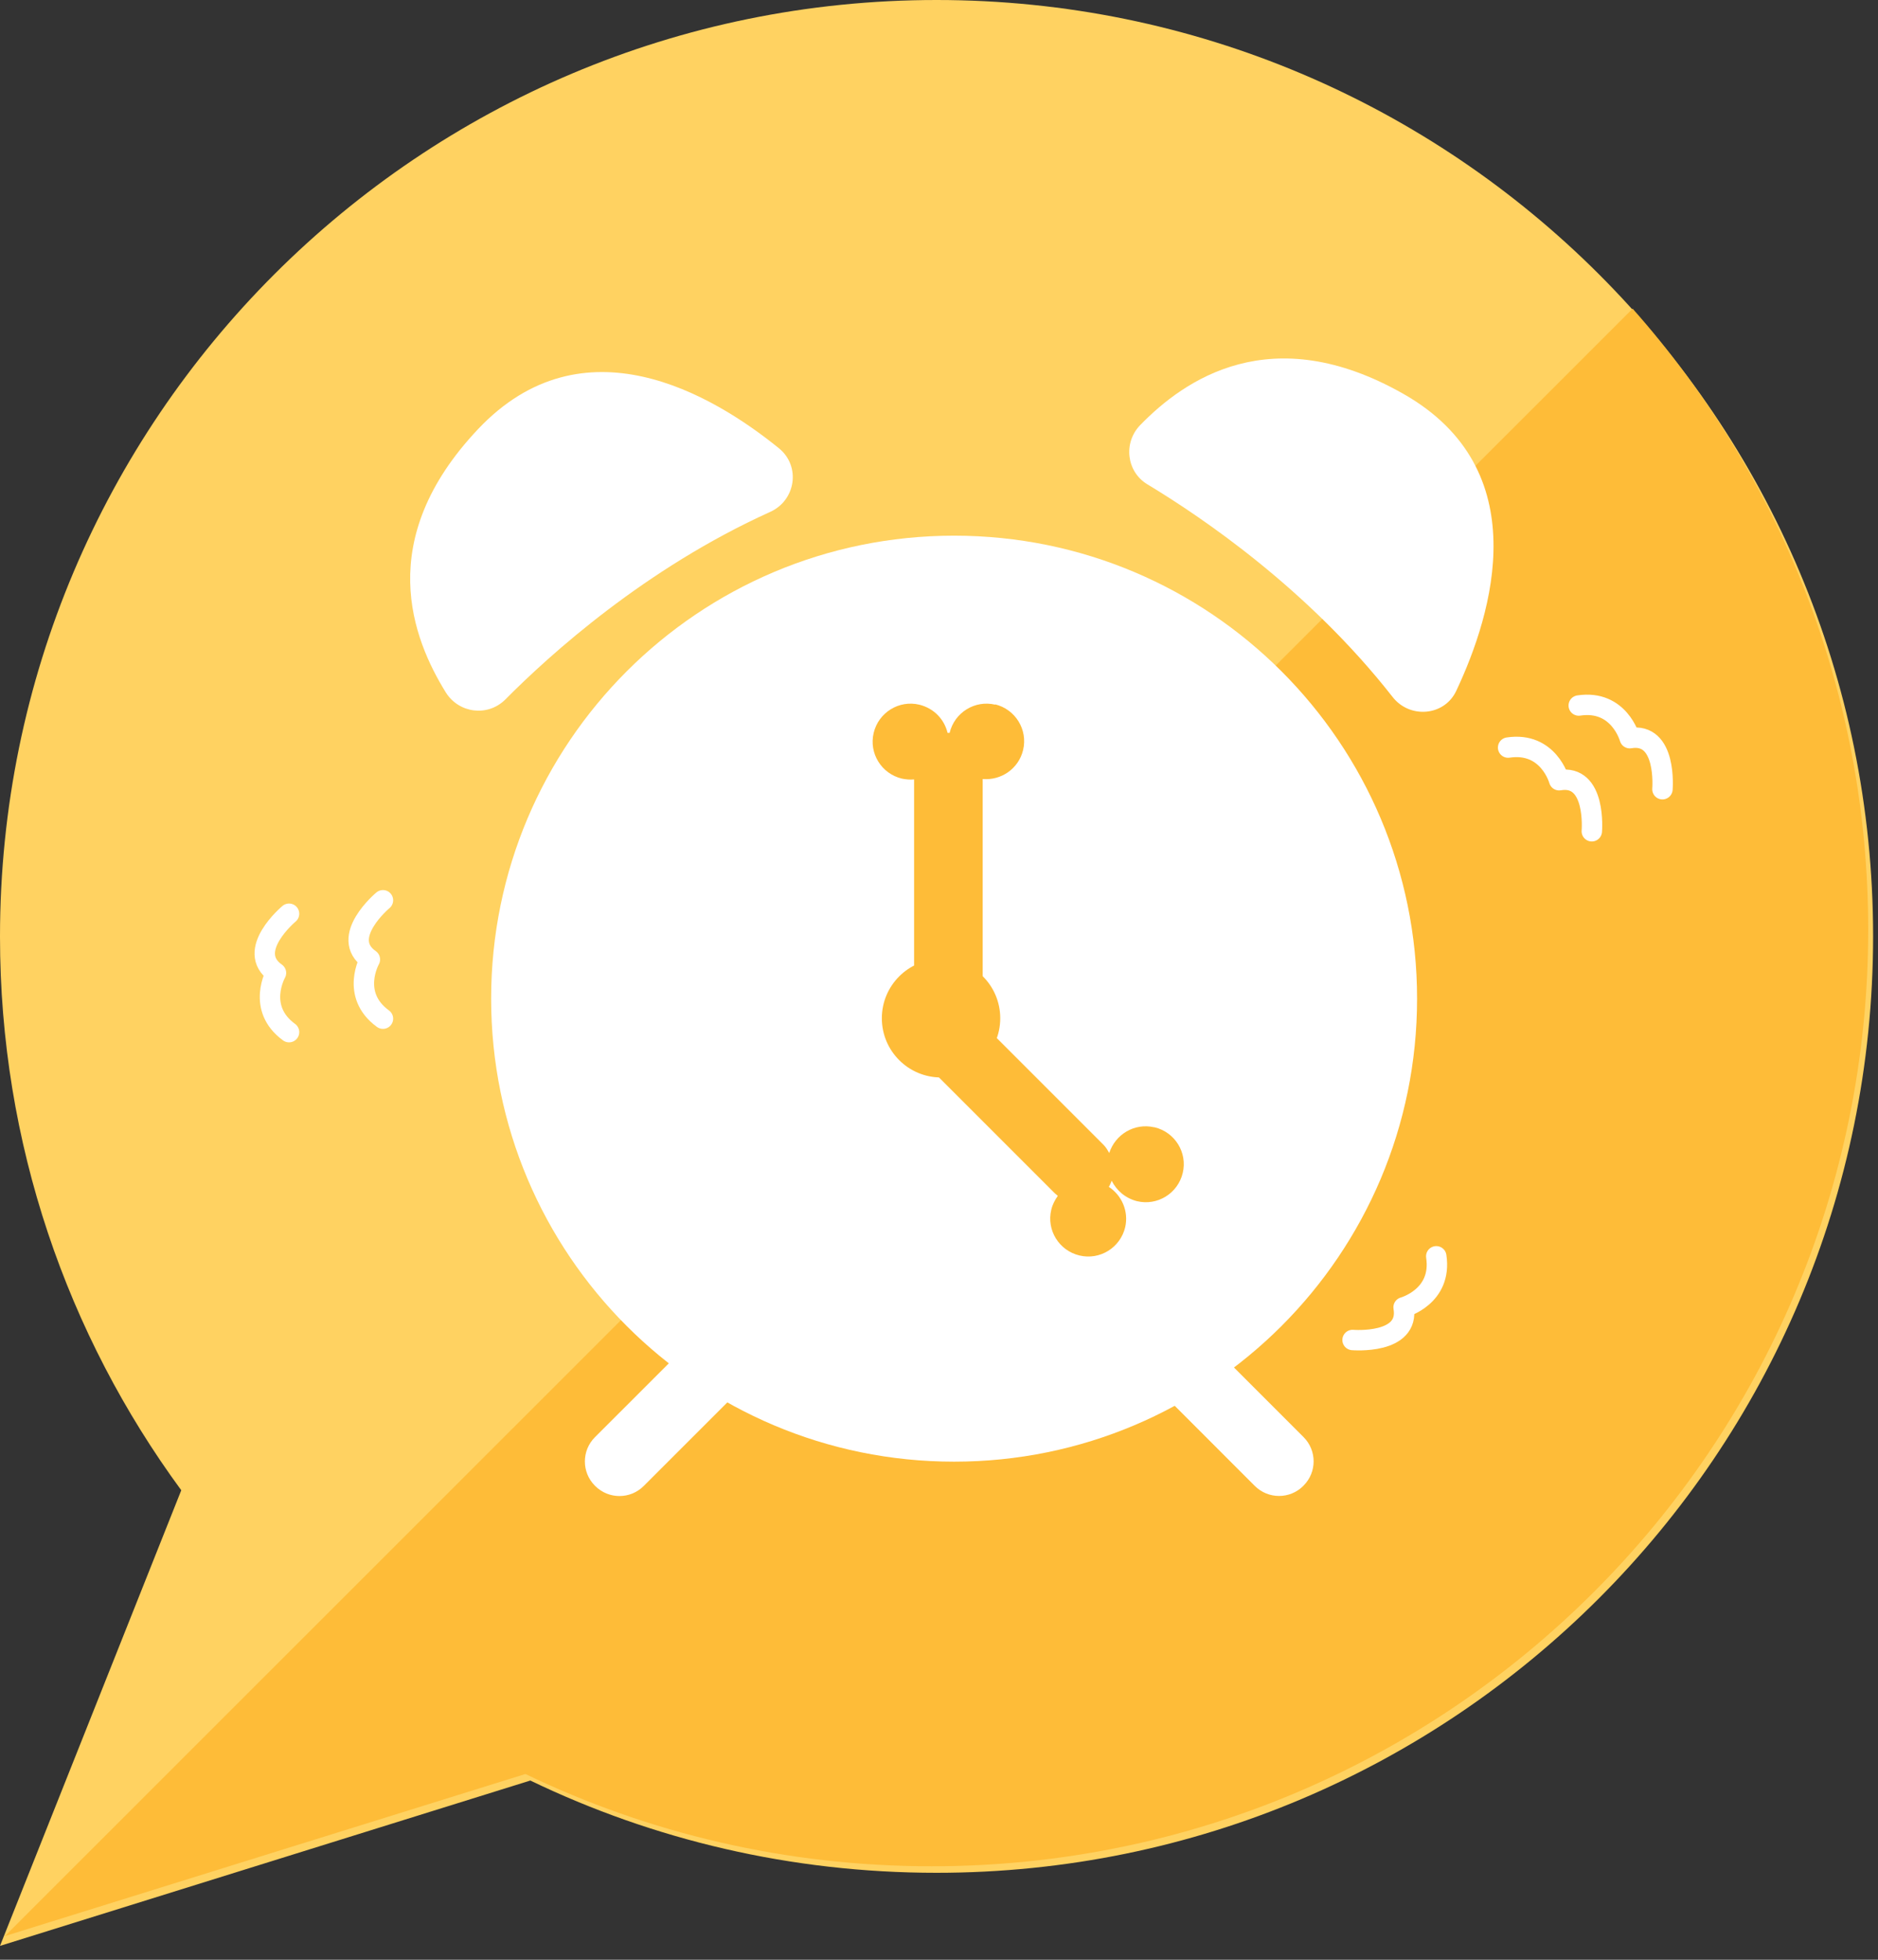 <svg width="46" height="48" viewBox="0 0 46 48" fill="none" xmlns="http://www.w3.org/2000/svg">
<rect x="0" y="0" width="46" height="48" fill="#333333" stroke="none"/>
<g clip-path="url(#clip0_629_1120)">
<path d="M22.94 0C10.27 0 0 10.27 0 22.94C0 28.01 1.65 32.7 4.44 36.5L0 47.66L12.99 43.61C16 45.06 19.37 45.87 22.94 45.87C35.61 45.87 45.88 35.6 45.88 22.93C45.88 10.26 35.61 0 22.94 0Z" fill="#FFD261"/>
<path d="M0.12 47.42L12.87 43.45C15.88 44.9 19.25 45.71 22.82 45.71C35.49 45.71 45.76 35.44 45.76 22.77C45.76 16.93 43.58 11.61 39.99 7.56L0.12 47.42Z" fill="#FEBC38"/>
<path d="M23.37 35.8C29.633 35.8 34.71 30.723 34.71 24.46C34.71 18.197 29.633 13.12 23.37 13.12C17.107 13.12 12.03 18.197 12.03 24.46C12.03 30.723 17.107 35.8 23.37 35.8Z" fill="white"/>
<path d="M23.05 26.39C23.851 26.39 24.5 25.741 24.5 24.94C24.5 24.139 23.851 23.49 23.05 23.49C22.249 23.49 21.6 24.139 21.6 24.94C21.6 25.741 22.249 26.39 23.05 26.39Z" fill="#FEBC38"/>
<path d="M31.923 36.394L31.93 36.386C32.258 36.058 32.258 35.527 31.93 35.199L29.498 32.766C29.17 32.438 28.638 32.438 28.31 32.766L28.303 32.773C27.975 33.101 27.975 33.633 28.303 33.961L30.735 36.394C31.064 36.722 31.595 36.722 31.923 36.394Z" fill="white"/>
<path d="M12.37 17.14C13.48 16.02 15.81 13.92 18.86 12.54C19.49 12.26 19.62 11.42 19.08 10.98C17.44 9.65 14.28 7.79 11.71 10.51C9.14 13.23 10.11 15.65 10.92 16.96C11.24 17.47 11.94 17.56 12.37 17.14V17.14Z" fill="white"/>
<path d="M14.572 36.389L14.579 36.396C14.907 36.724 15.439 36.724 15.767 36.396L18.2 33.964C18.528 33.636 18.528 33.104 18.2 32.776L18.193 32.769C17.865 32.441 17.333 32.441 17.005 32.769L14.572 35.201C14.244 35.529 14.244 36.061 14.572 36.389Z" fill="white"/>
<path d="M24.38 17.26C23.88 17.14 23.38 17.45 23.26 17.95H23.24C23.24 17.95 23.22 17.95 23.21 17.95C23.13 17.62 22.88 17.35 22.52 17.26C22.02 17.14 21.52 17.45 21.4 17.95C21.28 18.45 21.59 18.95 22.09 19.07C22.19 19.09 22.29 19.1 22.39 19.09V24.54C22.39 25.01 22.77 25.38 23.23 25.38C23.69 25.38 24.07 25 24.07 24.54V19.08C24.52 19.12 24.95 18.83 25.06 18.37C25.18 17.87 24.87 17.37 24.37 17.25L24.38 17.26Z" fill="#FEBC38"/>
<path d="M28.27 27.61C27.79 27.5 27.32 27.78 27.17 28.24C27.13 28.17 27.09 28.1 27.03 28.04L23.57 24.58C23.24 24.25 22.71 24.25 22.38 24.58C22.05 24.91 22.05 25.44 22.38 25.77L25.84 29.23C25.84 29.23 25.89 29.27 25.91 29.29C25.84 29.39 25.78 29.5 25.75 29.63C25.63 30.13 25.94 30.63 26.44 30.75C26.94 30.87 27.44 30.56 27.56 30.06C27.65 29.67 27.48 29.28 27.16 29.07C27.19 29.02 27.21 28.97 27.23 28.92C27.35 29.16 27.57 29.35 27.85 29.42C28.35 29.54 28.85 29.23 28.97 28.73C29.09 28.23 28.78 27.73 28.28 27.61H28.27Z" fill="#FEBC38"/>
<path d="M9.38 22.05C9.38 22.05 8.29 22.96 9.06 23.5C9.06 23.5 8.57 24.36 9.38 24.95" stroke="white" stroke-width="0.5" stroke-linecap="round" stroke-linejoin="round"/>
<path d="M38.99 20.36C38.99 20.36 39.11 18.95 38.19 19.11C38.19 19.11 37.93 18.16 36.94 18.31" stroke="white" stroke-width="0.5" stroke-linecap="round" stroke-linejoin="round"/>
<path d="M7.08 22.38C7.08 22.38 5.99 23.29 6.76 23.83C6.76 23.83 6.27 24.69 7.08 25.28" stroke="white" stroke-width="0.5" stroke-linecap="round" stroke-linejoin="round"/>
<path d="M28.1 11.86C29.46 12.68 32.05 14.44 34.11 17.07C34.53 17.61 35.38 17.54 35.67 16.92C36.57 15.01 37.63 11.5 34.38 9.65C31.13 7.8 29 9.31 27.93 10.41C27.51 10.84 27.59 11.55 28.1 11.86V11.86Z" fill="white"/>
<path d="M40.72 19.33C40.72 19.33 40.84 17.92 39.92 18.08C39.92 18.08 39.66 17.13 38.67 17.28" stroke="white" stroke-width="0.5" stroke-linecap="round" stroke-linejoin="round"/>
<path d="M33.13 32.82C33.13 32.82 34.54 32.94 34.38 32.02C34.38 32.02 35.33 31.76 35.18 30.77" stroke="white" stroke-width="0.5" stroke-linecap="round" stroke-linejoin="round"/>
</g>
<defs>
<clipPath id="clip0_629_1120">
<rect width="45.88" height="47.66" fill="white"/>
</clipPath>
</defs>
</svg>
